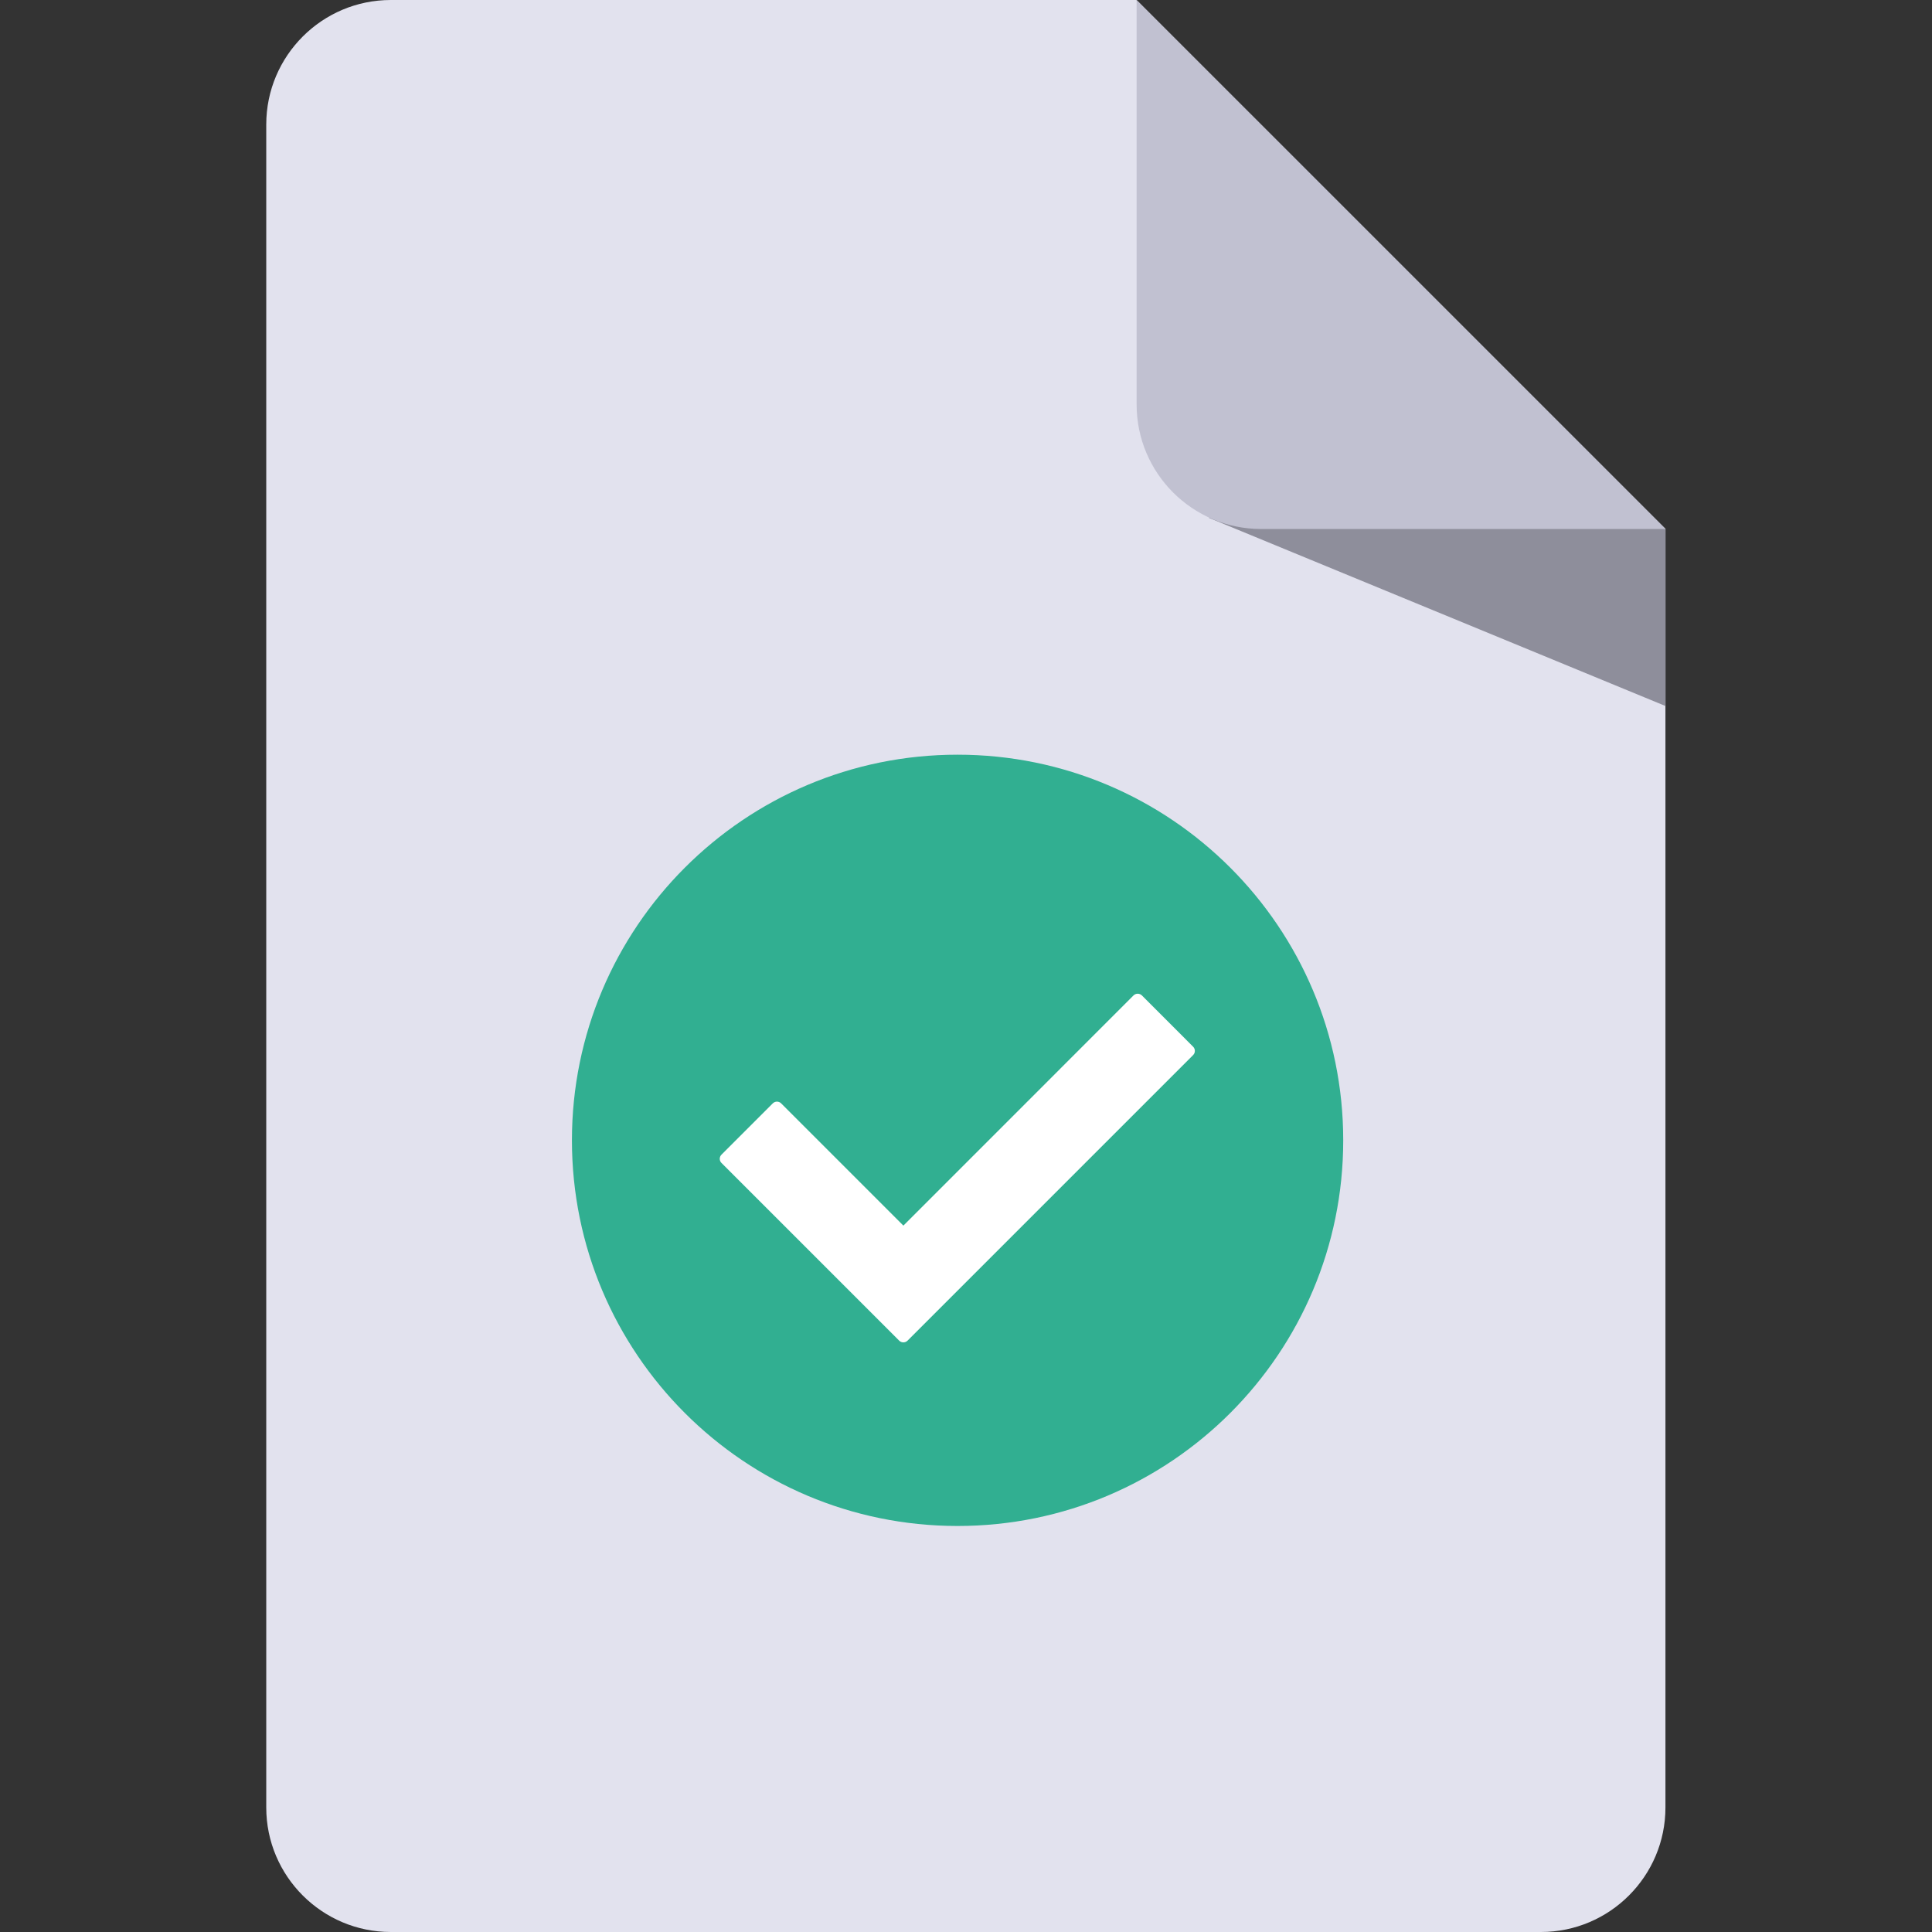 <svg width="32" height="32" viewBox="0 0 32 32" fill="none" xmlns="http://www.w3.org/2000/svg">
<rect x="0" y="0" width="32" height="32" fill="#333333" stroke="none"/>
<path d="M27.585 8.762V29.938C27.585 31.075 26.66 32 25.523 32H6.473C5.335 32 4.41 31.075 4.41 29.938V2.062C4.41 0.925 5.335 0 6.473 0H18.823L27.585 8.762Z" fill="#E2E2EE"/>
<path d="M20.018 8.575L27.586 11.694V8.762L23.299 7.5L20.018 8.575Z" fill="#8E8E9B"/>
<path d="M27.589 8.762H20.889C19.751 8.762 18.826 7.838 18.826 6.7V0L27.589 8.762Z" fill="#C1C1D1"/>
<path d="M15.86 25.275C19.388 25.275 22.248 22.415 22.248 18.887C22.248 15.36 19.388 12.5 15.86 12.5C12.332 12.5 9.473 15.36 9.473 18.887C9.473 22.415 12.332 25.275 15.86 25.275Z" fill="#31AF91"/>
<path d="M14.894 22.206L11.95 19.262C11.912 19.225 11.912 19.162 11.95 19.125L12.8 18.275C12.838 18.237 12.9 18.237 12.938 18.275L14.963 20.3L18.775 16.487C18.812 16.45 18.875 16.45 18.913 16.487L19.762 17.337C19.8 17.375 19.8 17.437 19.762 17.475L15.031 22.206C14.994 22.243 14.931 22.243 14.894 22.206Z" fill="white"/>
</svg>
